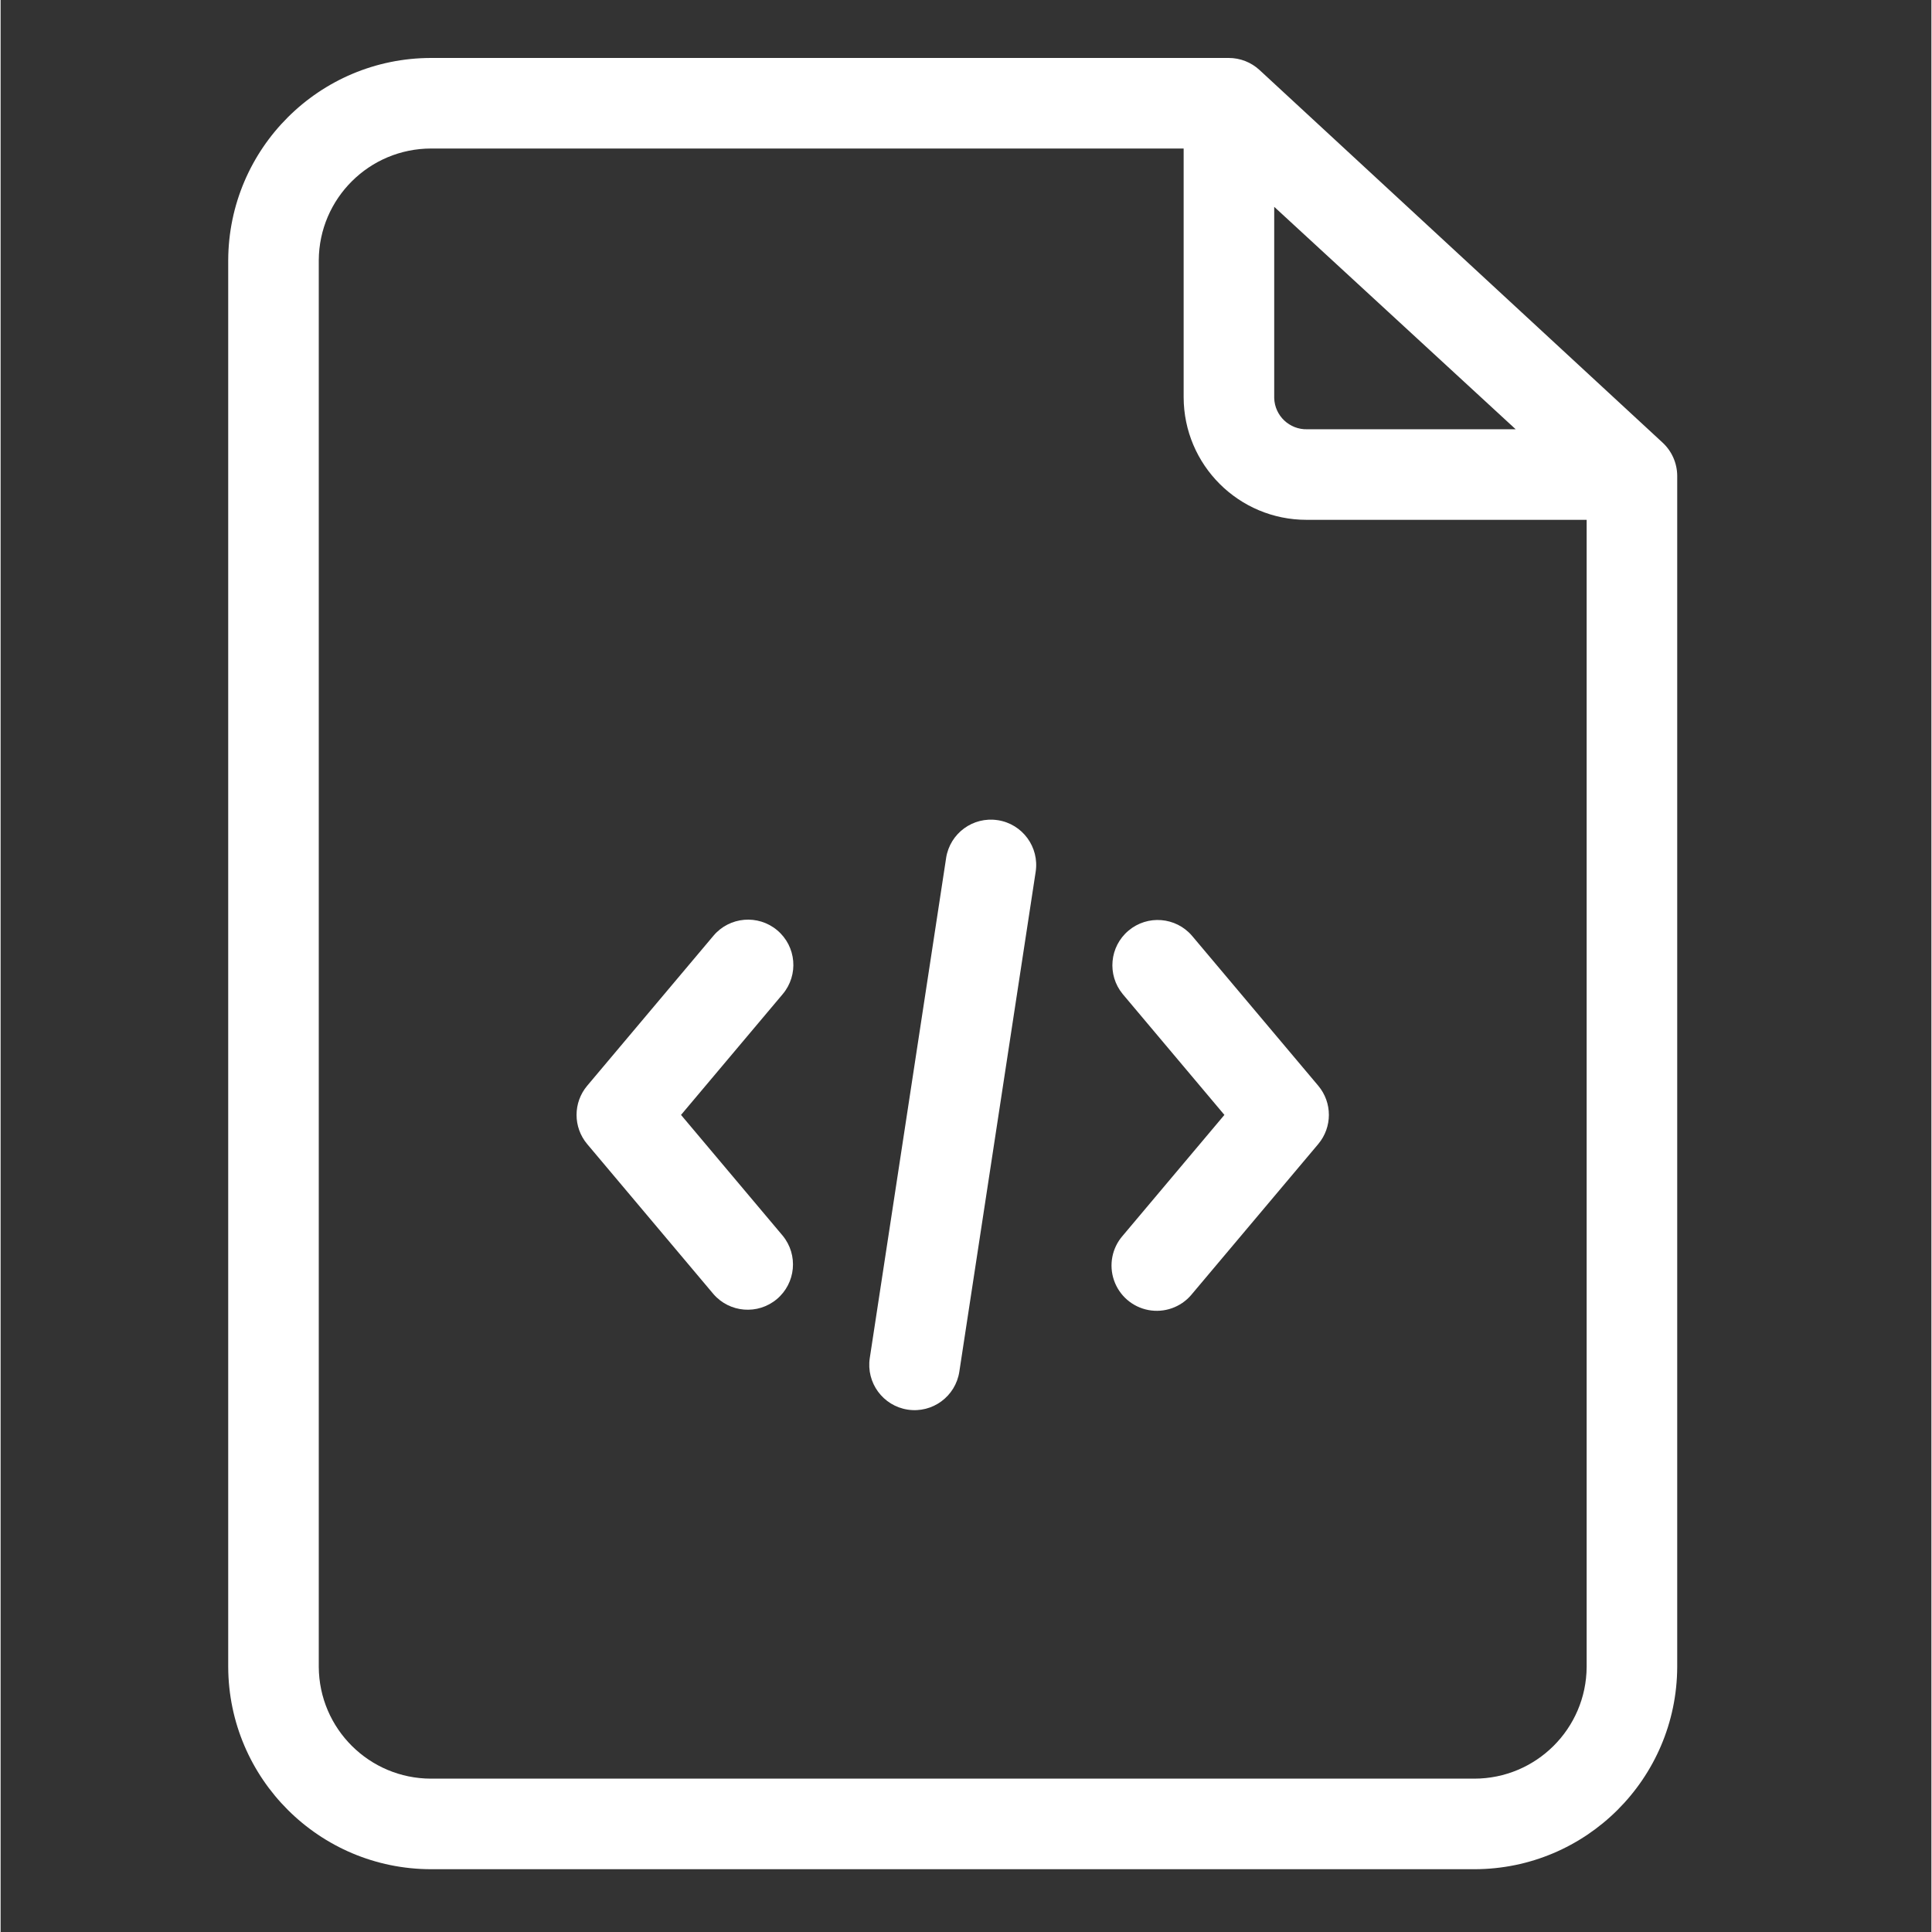 <?xml version="1.0"?>
<svg xmlns="http://www.w3.org/2000/svg" height="512px" viewBox="-66 -16 533 533.333" width="512px"><rect x="-66" y="-16" width="533" height="533.333" fill="#333333" stroke="none"/><path d="m281.527 3.324c-2.316-2.137-5.344-3.324-8.492-3.324h-220.188c-30.859.02-55.898 24.984-56.016 55.844v388.312c.117 30.859 25.156 55.824 56.016 55.844h287.969c30.859-.02 55.898-24.984 56.016-55.844v-328.844c-.031-3.496-1.512-6.82-4.094-9.18zm4.055 37.77 66.66 61.406h-57.531c-4.902.141-8.992-3.719-9.129-8.625 0-.082 0-.164 0-.242zm55.234 433.906h-287.969c-17.059-.004-30.918-13.785-31.016-30.844v-388.312c.098-17.059 13.957-30.84 31.016-30.844h207.734v68.637c.027 18.727 15.227 33.887 33.953 33.863h77.297v316.656c-.098 17.059-13.953 30.84-31.016 30.844zm0 0" fill="#FFFFFF"/><path d="m262.887 242.32c-4.465-5.203-12.285-5.832-17.527-1.418-5.246 4.414-5.957 12.227-1.598 17.516l28.07 33.355-28.07 33.352c-2.953 3.375-3.871 8.074-2.406 12.312 1.465 4.238 5.082 7.367 9.492 8.203 4.402.828 8.922-.758 11.832-4.172.066-.082.141-.16.207-.25l34.852-41.398c3.914-4.656 3.914-11.445 0-16.102zm0 0" fill="#FFFFFF"/><path d="m148.391 240.805c-5.281-4.441-13.168-3.77-17.613 1.516l-34.852 41.406c-3.91 4.648-3.91 11.445 0 16.094l34.852 41.406c4.473 5.176 12.277 5.797 17.512 1.391 5.23-4.406 5.953-12.203 1.617-17.492l-28.074-33.352 28.078-33.355c4.441-5.285 3.766-13.168-1.52-17.613zm0 0" fill="#FFFFFF"/><path d="m209.254 210.414c-6.816-1.055-13.195 3.629-14.246 10.445v.023l-21.07 138.004c-1.039 6.824 3.648 13.203 10.473 14.246 6.824 1.043 13.199-3.645 14.246-10.473l21.074-137.996c1.043-6.828-3.645-13.211-10.465-14.254zm0 0" fill="#FFFFFF"/></svg>
